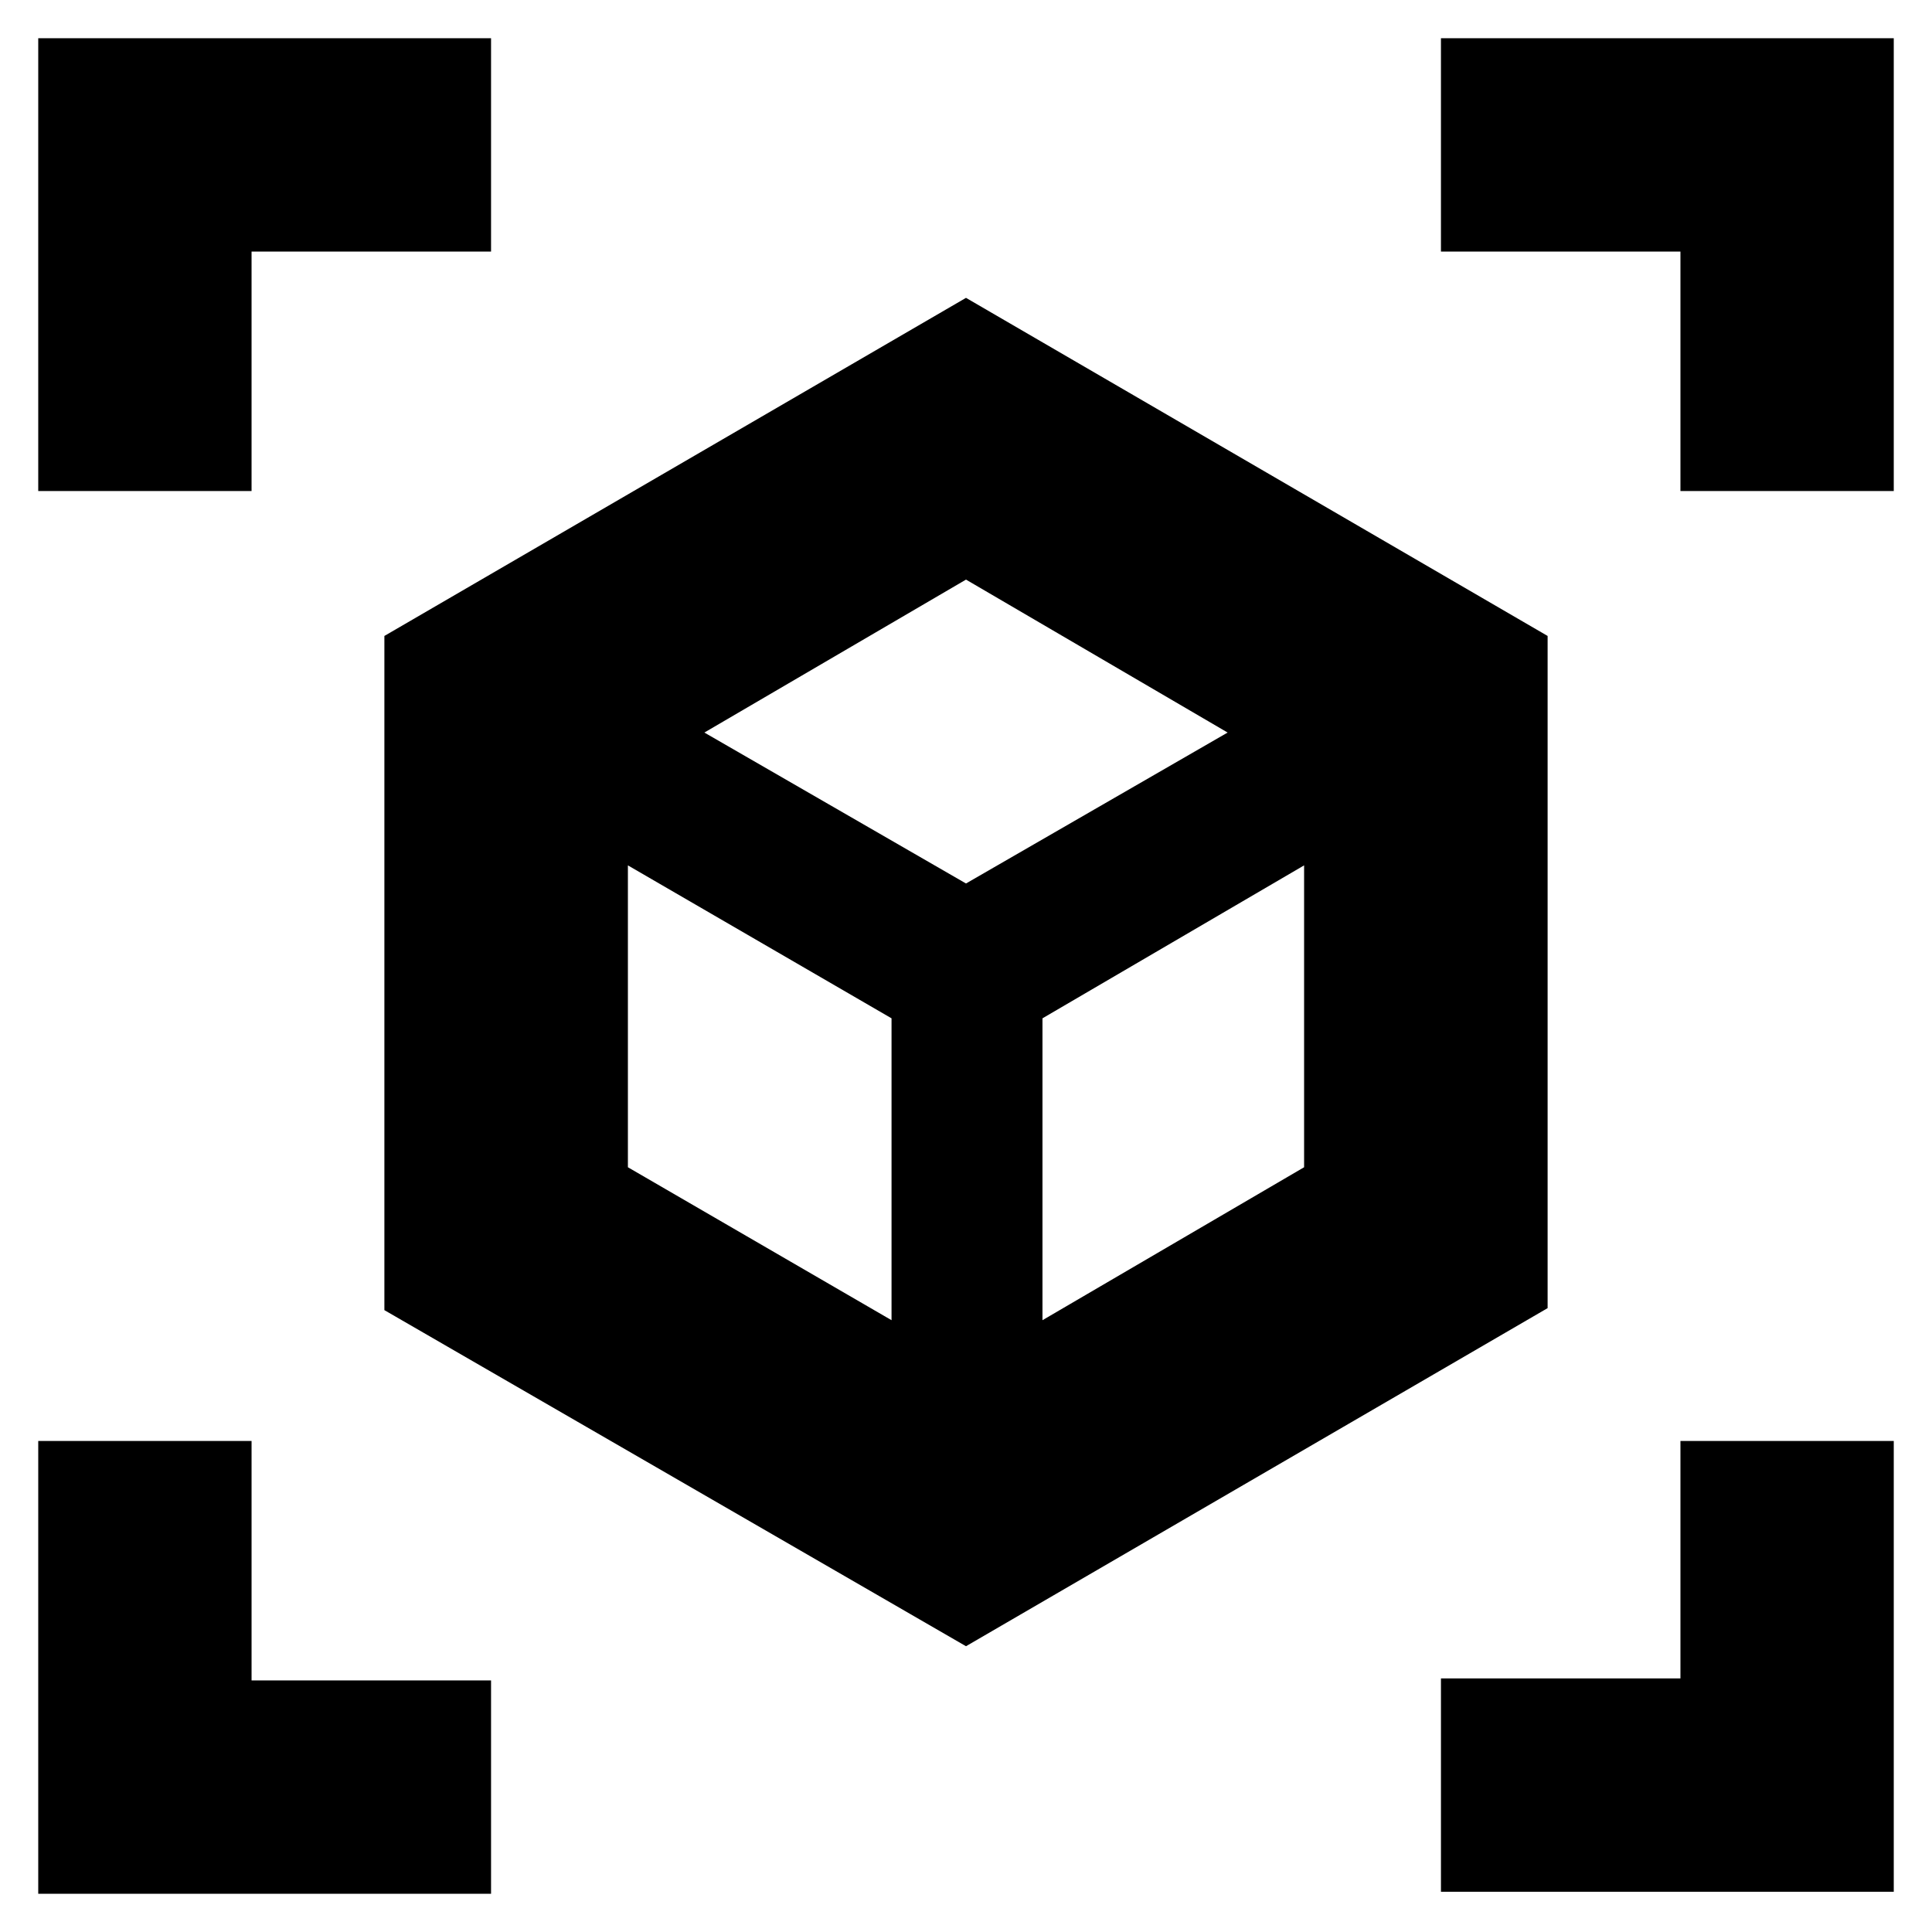<svg xmlns="http://www.w3.org/2000/svg" height="24" width="24"><path d="m12 20.45-7.225-4.175V7.9L12 3.7l7.225 4.2v8.35Zm-.925-4.05v-3.75L7.8 10.75v3.75Zm1.875 0 3.25-1.9v-3.75l-3.25 1.9ZM.475 6.1V.475H6.1v2.65H3.125V6.1ZM6.1 23.525H.475V17.9h2.65v2.975H6.1Zm11.8-.025v-2.65h2.975V17.9h2.65v5.6Zm2.975-17.4V3.125H17.9V.475h5.625V6.1ZM12 10.975 15.25 9.1 12 7.2 8.75 9.1Zm0 1.675Zm0-1.675Zm.95 1.675Zm-1.875 0Z"/></svg>